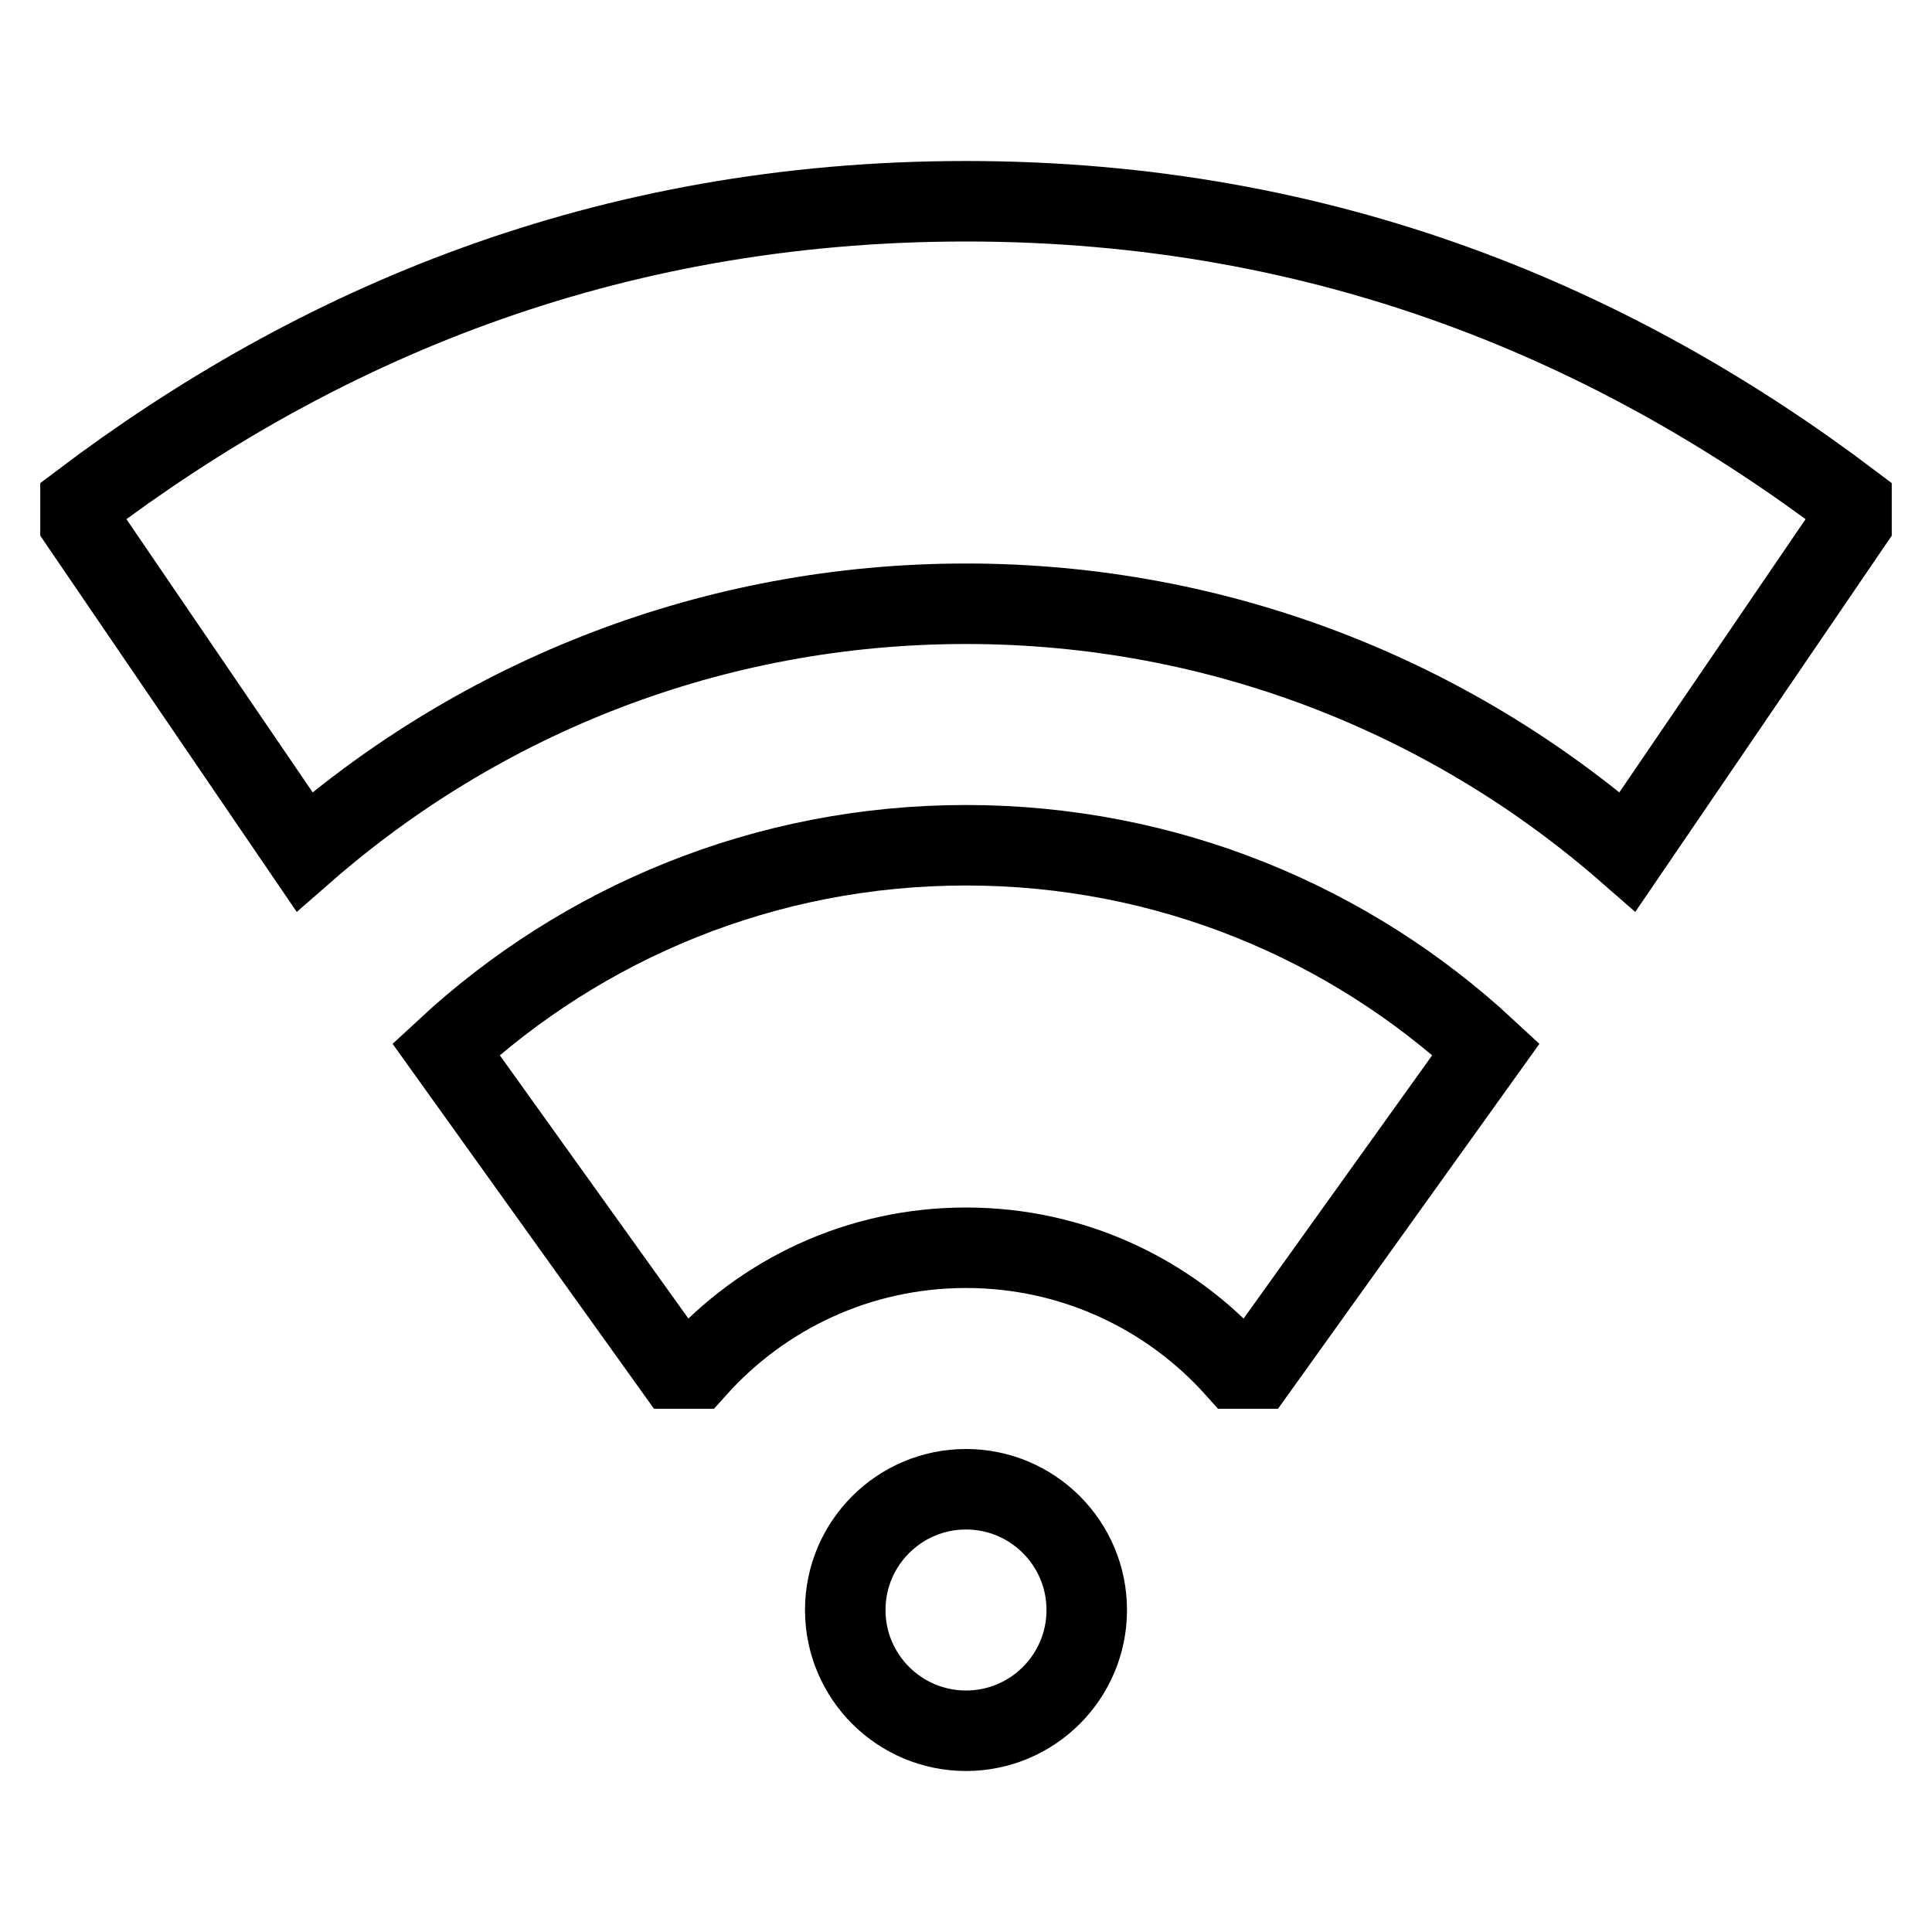 <svg xmlns="http://www.w3.org/2000/svg" fill="none" viewBox="0 0 24 24"><path stroke="#000" d="M8.646 17C9.47 16.079 10.667 15.5 12 15.5C13.333 15.5 14.53 16.079 15.354 17H15.619L18.46 13.034C16.765 11.462 14.495 10.5 12 10.5C9.505 10.5 7.235 11.462 5.54 13.034L8.381 17H8.646Z"></path><path stroke="#000" d="M20.218 10.581L23 6.5V6.25C20.091 4.051 16.5 2.5 12 2.5C7.5 2.5 3.909 4.051 1 6.25L1 6.5L3.782 10.581C5.979 8.662 8.854 7.5 12 7.5C15.146 7.5 18.021 8.662 20.218 10.581Z"></path><path stroke="#000" d="M10.5 20C10.5 19.172 11.172 18.5 12 18.5C12.828 18.5 13.5 19.172 13.5 20C13.5 20.828 12.828 21.5 12 21.5C11.172 21.5 10.5 20.828 10.5 20Z"></path></svg>